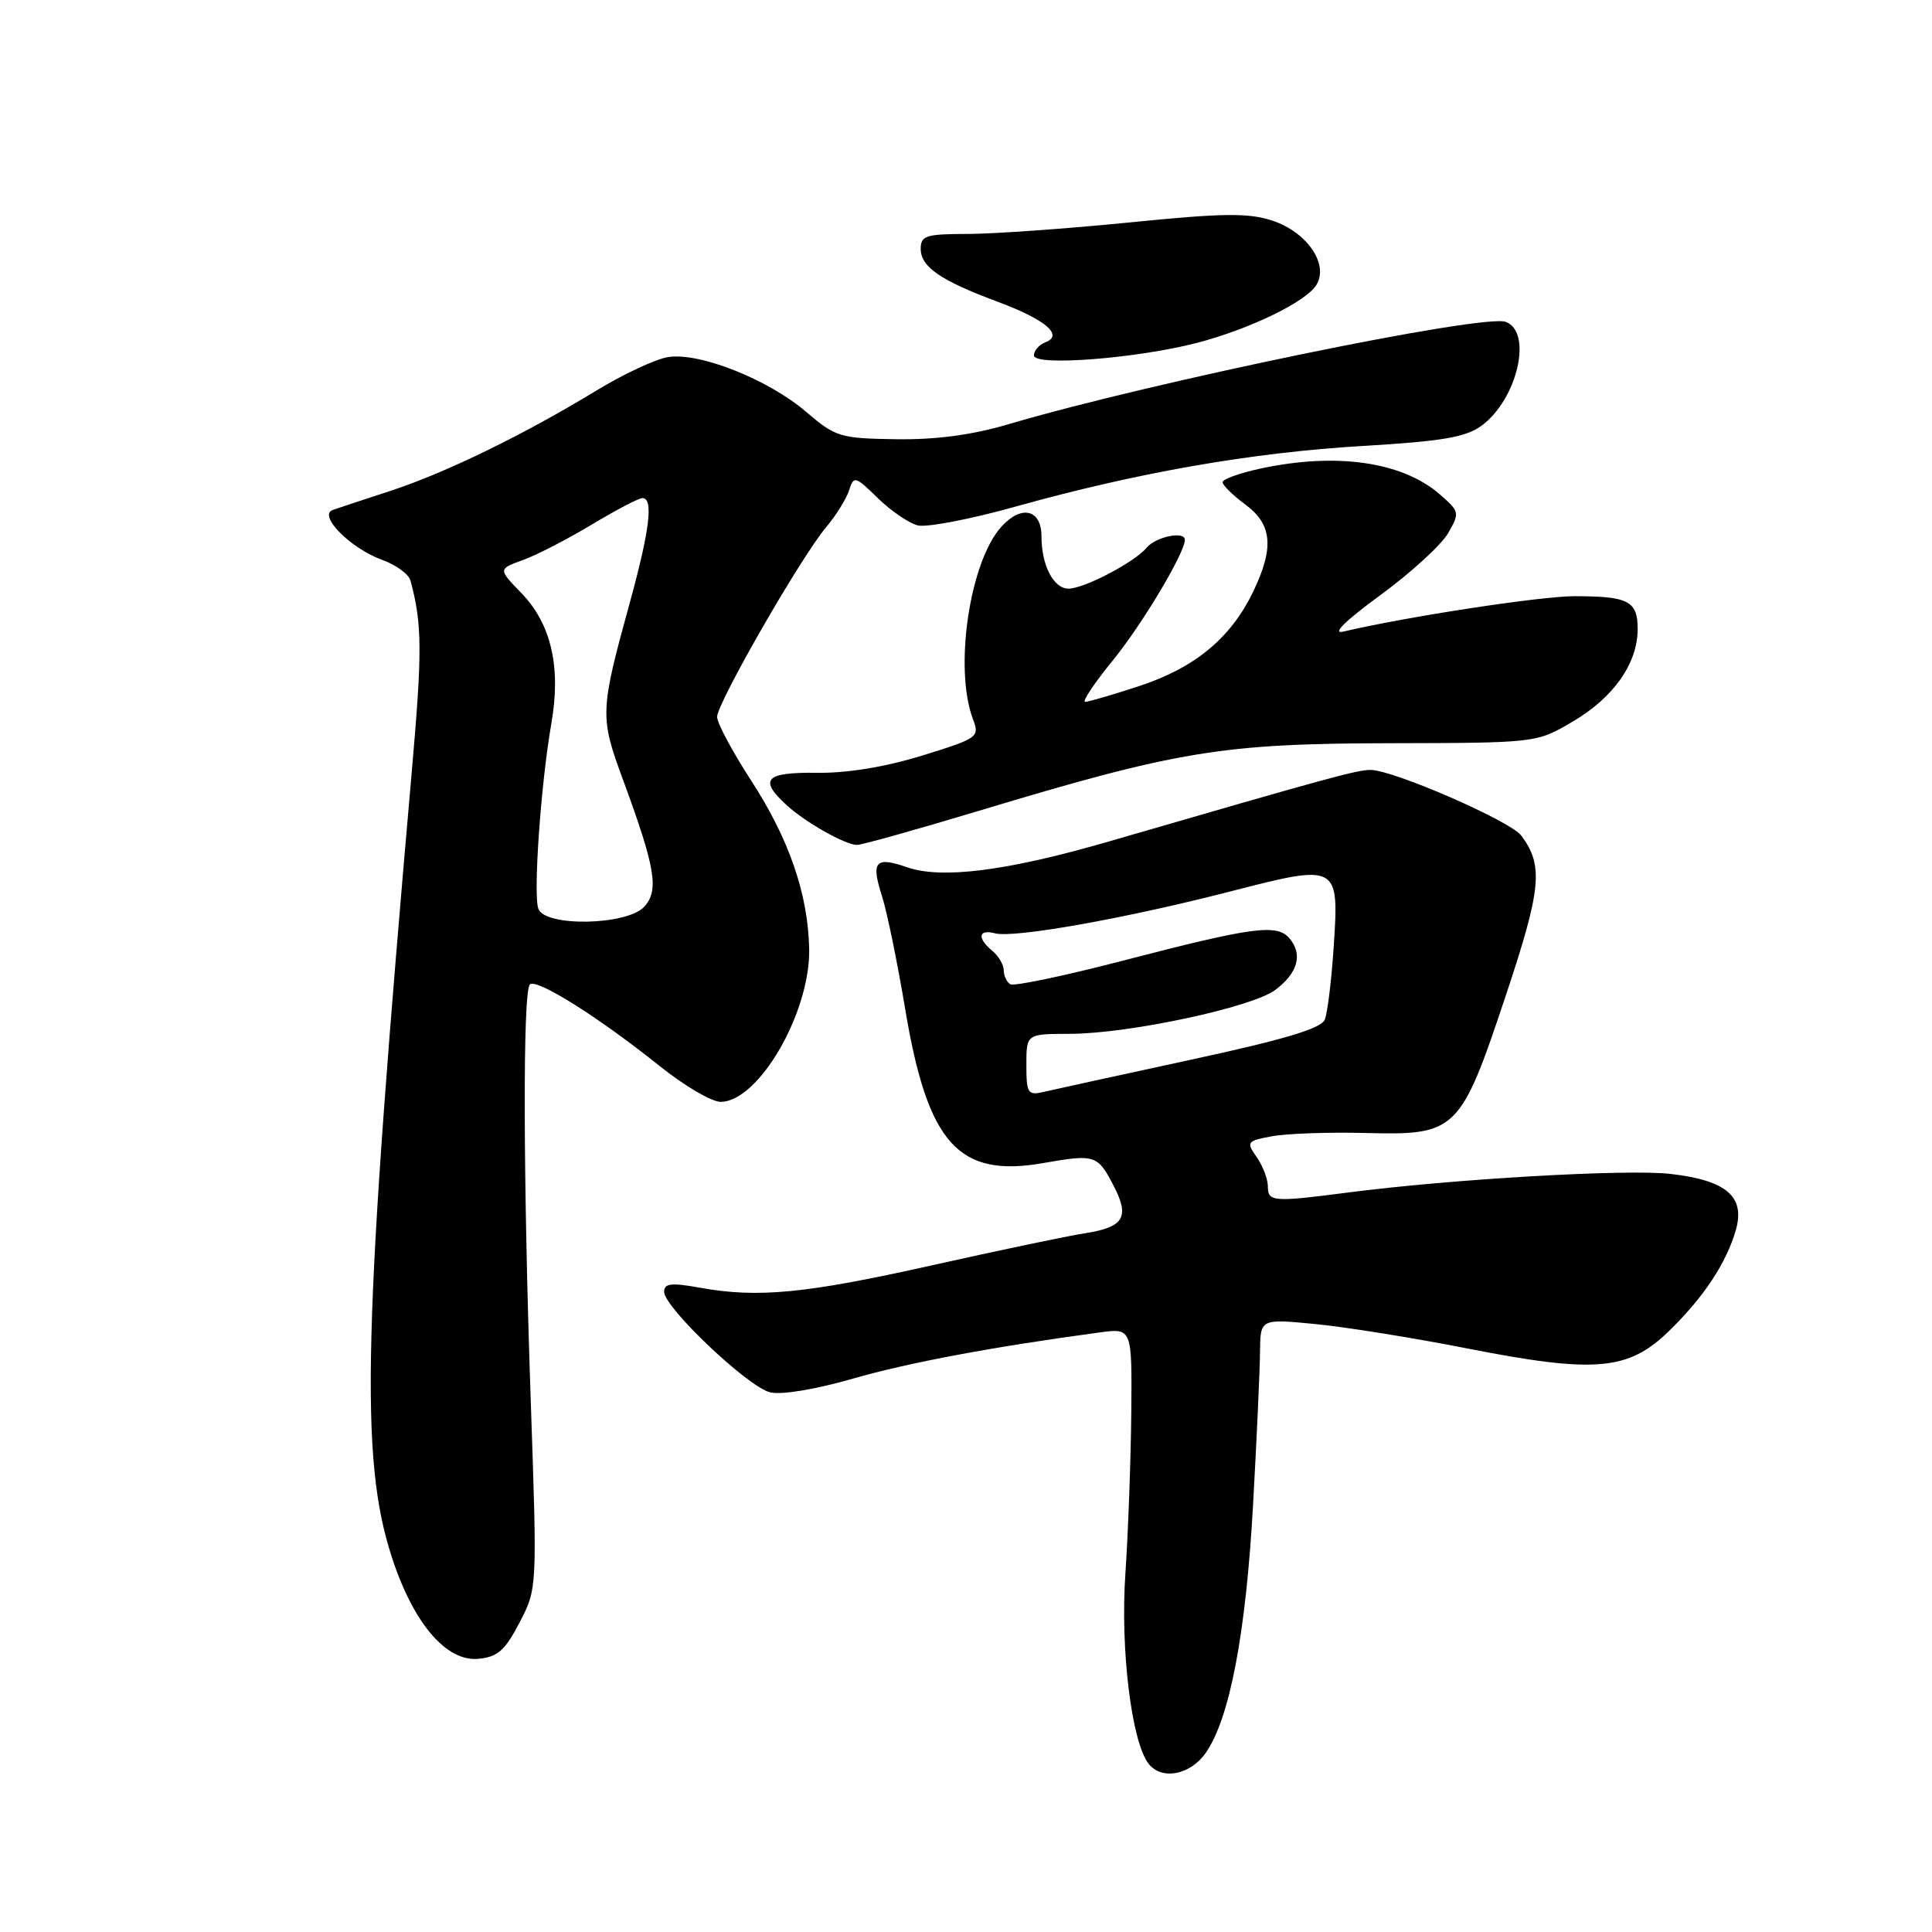 <?xml version="1.0" encoding="UTF-8" standalone="no"?>
<!DOCTYPE svg PUBLIC "-//W3C//DTD SVG 1.1//EN" "http://www.w3.org/Graphics/SVG/1.1/DTD/svg11.dtd" >
<svg xmlns="http://www.w3.org/2000/svg" xmlns:xlink="http://www.w3.org/1999/xlink" version="1.1" viewBox="0 0 256 256">
 <g >
 <path fill="currentColor"
d=" M 159.78 232.25 C 162.94 227.71 165.08 216.47 166.03 199.52 C 166.52 190.71 166.94 181.53 166.96 179.12 C 167.00 174.74 167.00 174.74 174.25 175.44 C 178.24 175.82 187.32 177.28 194.43 178.68 C 211.35 182.00 215.75 181.62 221.13 176.39 C 225.75 171.89 228.75 167.37 230.01 162.98 C 231.27 158.56 228.77 156.40 221.36 155.55 C 215.61 154.88 192.32 156.23 178.50 158.03 C 168.70 159.30 168.00 159.25 168.00 157.22 C 168.00 156.24 167.33 154.49 166.52 153.33 C 165.11 151.32 165.21 151.18 168.55 150.56 C 170.48 150.20 176.09 150.00 181.02 150.13 C 193.01 150.44 193.53 149.92 199.54 131.87 C 204.25 117.74 204.54 114.68 201.57 110.71 C 200.11 108.78 184.68 102.05 181.62 102.02 C 179.86 102.00 176.07 103.04 147.00 111.48 C 133.47 115.41 124.78 116.52 120.17 114.91 C 115.98 113.45 115.39 114.14 116.87 118.75 C 117.53 120.81 118.92 127.56 119.95 133.75 C 122.93 151.56 127.00 156.09 138.25 154.11 C 145.10 152.91 145.44 153.02 147.58 157.15 C 149.71 161.28 148.92 162.60 143.84 163.40 C 141.45 163.77 132.34 165.68 123.59 167.64 C 106.76 171.41 100.46 172.02 92.75 170.63 C 88.94 169.94 88.00 170.05 88.00 171.17 C 88.00 173.24 99.10 183.78 102.04 184.49 C 103.53 184.86 108.09 184.10 113.04 182.67 C 120.45 180.54 131.56 178.46 145.75 176.55 C 150.00 175.98 150.00 175.98 149.90 187.24 C 149.84 193.43 149.49 203.00 149.12 208.50 C 148.43 218.59 149.95 230.94 152.23 233.75 C 153.99 235.92 157.74 235.18 159.78 232.25 Z  M 68.84 215.00 C 71.18 210.50 71.18 210.50 70.34 186.00 C 69.31 156.02 69.26 131.41 70.21 130.45 C 71.07 129.59 79.32 134.77 87.40 141.25 C 90.66 143.86 94.29 146.00 95.48 146.00 C 100.53 146.00 107.40 134.12 107.22 125.70 C 107.06 118.43 104.56 111.20 99.56 103.47 C 97.07 99.64 95.03 95.82 95.02 95.00 C 95.00 93.19 106.11 73.84 109.48 69.84 C 110.79 68.29 112.15 66.09 112.51 64.97 C 113.13 63.02 113.31 63.07 116.31 66.00 C 118.04 67.69 120.43 69.32 121.61 69.62 C 122.79 69.91 128.65 68.79 134.63 67.11 C 150.73 62.61 165.88 59.96 180.60 59.09 C 191.08 58.47 194.22 57.94 196.31 56.41 C 201.04 52.94 203.13 44.03 199.53 42.65 C 196.64 41.54 152.51 50.62 133.50 56.25 C 128.78 57.64 123.96 58.28 118.71 58.20 C 111.31 58.09 110.71 57.91 106.79 54.55 C 101.77 50.26 92.64 46.64 88.50 47.32 C 86.85 47.59 82.56 49.59 78.98 51.78 C 69.43 57.58 59.16 62.60 51.89 64.99 C 48.38 66.14 44.87 67.30 44.10 67.57 C 42.08 68.27 46.43 72.67 50.67 74.20 C 52.50 74.86 54.18 76.10 54.40 76.95 C 55.94 82.73 55.96 86.24 54.59 101.93 C 48.09 176.08 47.65 193.13 51.90 206.27 C 54.75 215.07 59.13 220.22 63.40 219.80 C 65.94 219.56 66.93 218.68 68.84 215.00 Z  M 129.53 107.49 C 156.05 99.49 161.90 98.53 184.04 98.48 C 203.58 98.44 203.58 98.44 208.35 95.64 C 213.81 92.44 216.99 87.92 217.00 83.36 C 217.00 79.63 215.79 79.00 208.59 79.00 C 204.13 79.00 186.23 81.74 178.00 83.69 C 176.43 84.06 178.24 82.27 182.86 78.89 C 186.91 75.93 190.96 72.23 191.86 70.68 C 193.45 67.94 193.42 67.80 190.75 65.48 C 185.79 61.18 177.08 59.93 167.05 62.08 C 164.27 62.68 162.00 63.49 162.00 63.89 C 162.00 64.30 163.35 65.62 165.00 66.84 C 168.60 69.50 168.86 72.59 166.01 78.48 C 163.08 84.54 158.34 88.46 151.06 90.87 C 147.51 92.04 144.24 93.00 143.79 93.00 C 143.34 93.00 145.01 90.50 147.50 87.45 C 151.35 82.72 157.00 73.26 157.00 71.53 C 157.00 70.32 153.15 71.12 151.94 72.57 C 150.35 74.49 143.65 78.00 141.58 78.00 C 139.60 78.00 138.00 74.90 138.00 71.07 C 138.00 67.49 135.35 66.85 132.69 69.79 C 128.47 74.45 126.38 88.62 128.93 95.31 C 129.82 97.67 129.59 97.83 122.18 100.12 C 117.29 101.63 112.23 102.46 108.25 102.40 C 101.39 102.31 100.49 103.27 104.25 106.70 C 106.72 108.96 111.91 111.90 113.53 111.96 C 114.10 111.98 121.30 109.97 129.53 107.49 Z  M 158.61 45.43 C 165.63 43.60 173.08 39.98 174.44 37.74 C 176.10 34.99 173.17 30.74 168.58 29.23 C 165.41 28.19 162.03 28.23 149.61 29.48 C 141.30 30.31 131.69 30.99 128.25 31.00 C 122.69 31.00 122.00 31.22 122.00 32.98 C 122.00 35.36 124.63 37.17 132.16 39.97 C 138.53 42.34 140.98 44.41 138.53 45.35 C 137.69 45.67 137.00 46.46 137.00 47.10 C 137.00 48.56 150.65 47.50 158.61 45.43 Z  M 136.00 141.11 C 136.00 137.00 136.00 137.00 141.75 136.99 C 149.58 136.97 165.86 133.49 168.97 131.18 C 171.96 128.94 172.65 126.49 170.89 124.37 C 169.23 122.37 166.09 122.79 148.61 127.34 C 140.98 129.32 134.34 130.71 133.86 130.42 C 133.39 130.12 133.00 129.29 133.00 128.56 C 133.00 127.84 132.32 126.68 131.50 126.00 C 129.44 124.29 129.62 123.09 131.85 123.67 C 134.37 124.33 149.10 121.71 163.03 118.12 C 177.36 114.43 177.45 114.48 176.72 125.48 C 176.43 129.89 175.90 134.23 175.54 135.11 C 175.07 136.28 170.13 137.76 157.70 140.44 C 148.24 142.49 139.49 144.40 138.25 144.69 C 136.20 145.17 136.00 144.86 136.00 141.11 Z  M 71.34 120.43 C 70.63 118.58 71.66 103.88 73.06 95.85 C 74.36 88.41 73.04 82.66 69.08 78.58 C 66.00 75.40 66.00 75.40 69.29 74.21 C 71.10 73.56 75.20 71.44 78.41 69.51 C 81.62 67.58 84.64 66.00 85.12 66.00 C 86.62 66.00 86.10 70.23 83.40 80.05 C 79.51 94.18 79.48 95.00 82.50 103.18 C 86.85 114.98 87.35 117.95 85.38 120.13 C 83.13 122.62 72.26 122.85 71.34 120.43 Z "/>
</g>
</svg>